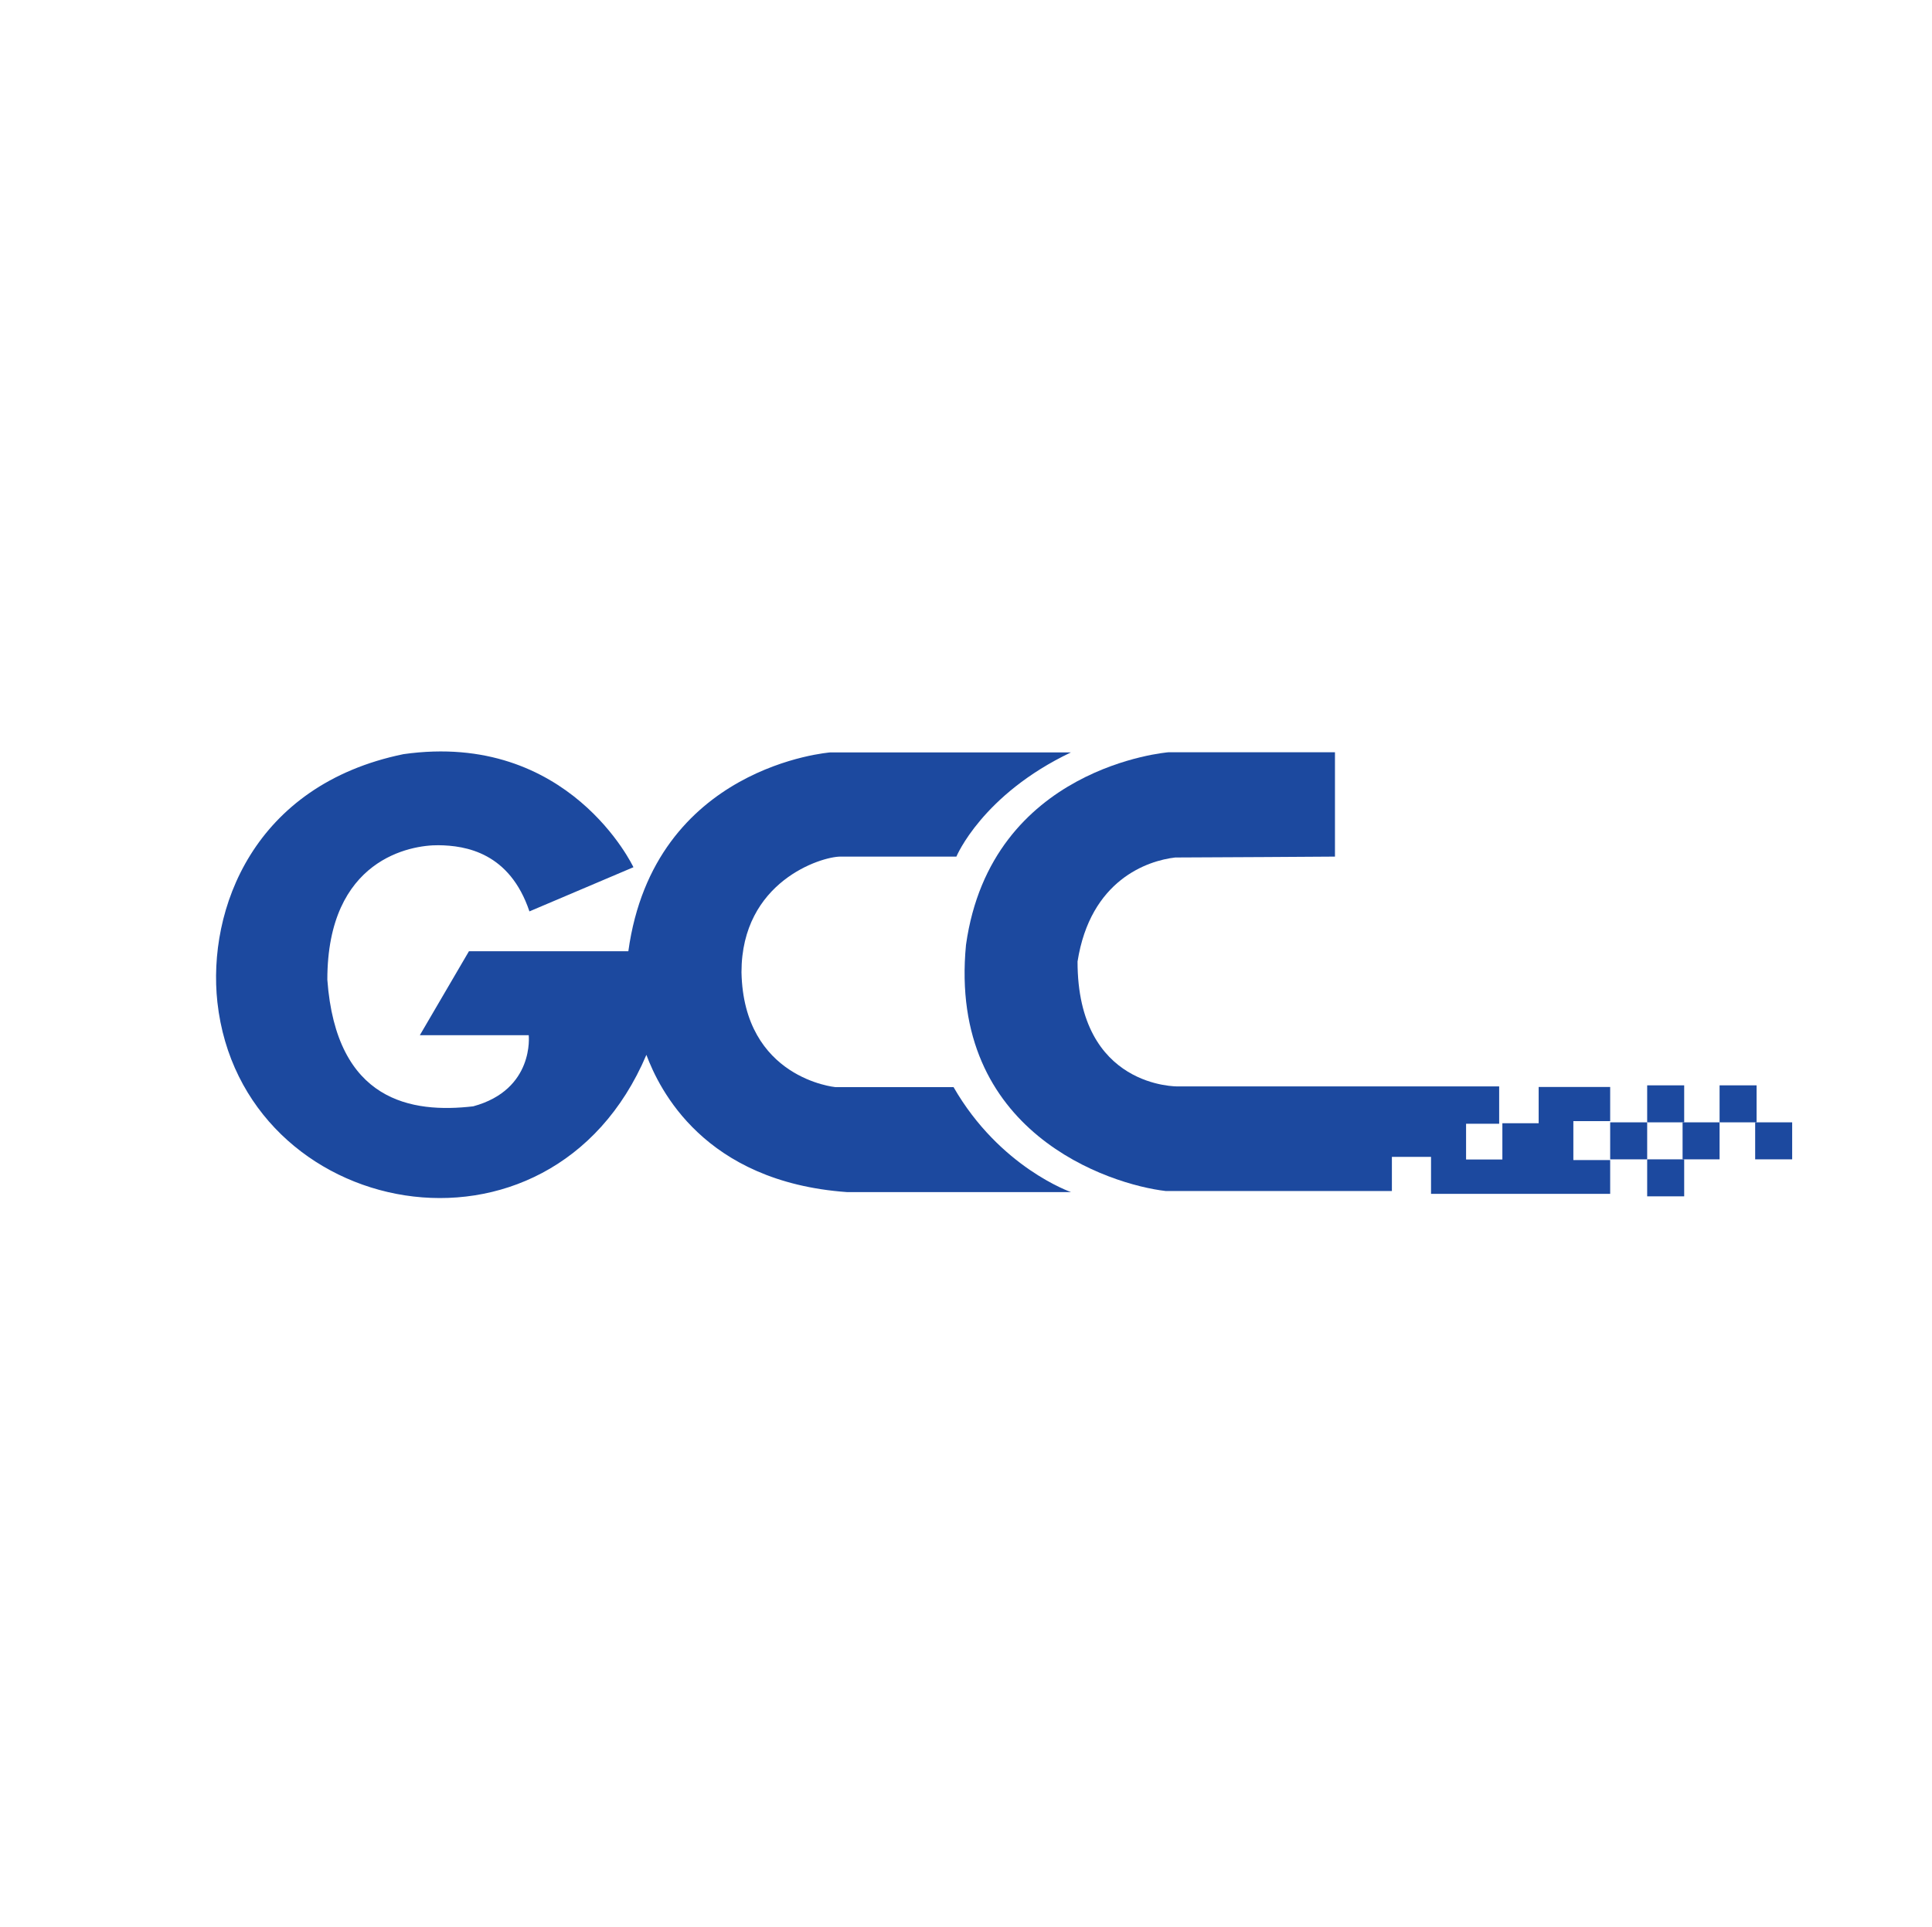 <?xml version="1.0" encoding="UTF-8"?>
<svg xmlns="http://www.w3.org/2000/svg" xmlns:xlink="http://www.w3.org/1999/xlink" width="905pt" height="903pt" viewBox="0 0 905 903" version="1.1">
<g id="surface1">
<rect x="0" y="0" width="905" height="903" style="fill:rgb(100%,100%,100%);fill-opacity:1;stroke:none;"/>
<path style=" stroke:none;fill-rule:nonzero;fill:rgb(10.999%,28.6%,62.399%);fill-opacity:1;" d="M 248 427 L 296.719 406.305 C 296.719 406.305 266.668 342.332 189 353.332 C 118.75 367.75 97.082 426.082 101.832 469.586 C 113.168 571.668 257.668 600.5 302.785 494.215 C 308.785 510.215 329.668 553.68 396.668 558.508 C 461.668 558.508 501.668 558.508 501.668 558.508 C 501.668 558.508 468.332 547 446.668 509.332 C 425 509.332 391.332 509.332 391.332 509.332 C 391.332 509.332 348.332 505.344 347.332 455.504 C 347.332 413 384.668 401.332 393.668 401.332 C 402.668 401.332 448 401.332 448 401.332 C 448 401.332 460 372.34 501.668 352.504 C 475.668 352.504 389 352.504 389 352.504 C 389 352.504 306.332 358.668 294.332 445.668 C 256.668 445.668 219.668 445.668 219.668 445.668 L 196.668 485 L 247.668 485 C 247.668 485 250.5 510.5 221.668 518.332 C 193 521.668 157.5 516.25 153.332 459 C 153.332 402.25 192.625 395.875 205.332 396 C 218.258 396.129 238.75 399.5 248 427 "/>
<path style=" stroke:none;fill-rule:nonzero;fill:rgb(10.999%,28.6%,62.399%);fill-opacity:1;" d="M 625.332 401.332 L 625.332 352.445 L 547.332 352.445 C 547.332 352.445 464.25 359 452.5 442.668 C 444 530.75 520 555 546 558 C 574.332 558 652 558 652 558 L 652 542 L 670.332 542 L 670.332 559.332 L 754.25 559.332 L 754.25 543.5 L 737 543.5 L 737 525.25 L 754.25 525.25 L 754.25 509.25 L 720.75 509.25 L 720.75 526.25 L 703.75 526.25 L 703.75 543.25 L 686.75 543.25 L 686.75 526.5 L 702.25 526.5 L 702.25 509 L 551.75 509 C 551.75 509 504.75 510.008 504.75 450.496 C 510.75 412.25 537.566 403.23 550.5 401.75 C 563.004 401.75 625.332 401.332 625.332 401.332 "/>
<path style=" stroke:none;fill-rule:nonzero;fill:rgb(10.999%,28.6%,62.399%);fill-opacity:1;" d="M 771.582 543.168 L 754.25 543.168 L 754.25 525.832 L 771.582 525.832 L 771.582 543.168 "/>
<path style=" stroke:none;fill-rule:nonzero;fill:rgb(10.999%,28.6%,62.399%);fill-opacity:1;" d="M 788.918 525.832 L 771.582 525.832 L 771.582 508.5 L 788.918 508.5 L 788.918 525.832 "/>
<path style=" stroke:none;fill-rule:nonzero;fill:rgb(10.999%,28.6%,62.399%);fill-opacity:1;" d="M 822.832 525.832 L 805.5 525.832 L 805.5 508.5 L 822.832 508.5 L 822.832 525.832 "/>
<path style=" stroke:none;fill-rule:nonzero;fill:rgb(10.999%,28.6%,62.399%);fill-opacity:1;" d="M 788.918 560.5 L 771.582 560.5 L 771.582 543.168 L 788.918 543.168 L 788.918 560.5 "/>
<path style=" stroke:none;fill-rule:nonzero;fill:rgb(10.999%,28.6%,62.399%);fill-opacity:1;" d="M 805.5 543.168 L 788.168 543.168 L 788.168 525.832 L 805.5 525.832 L 805.5 543.168 "/>
<path style=" stroke:none;fill-rule:nonzero;fill:rgb(10.999%,28.6%,62.399%);fill-opacity:1;" d="M 839.5 543.168 L 822.168 543.168 L 822.168 525.832 L 839.5 525.832 L 839.5 543.168 "/>
</g>
</svg>
